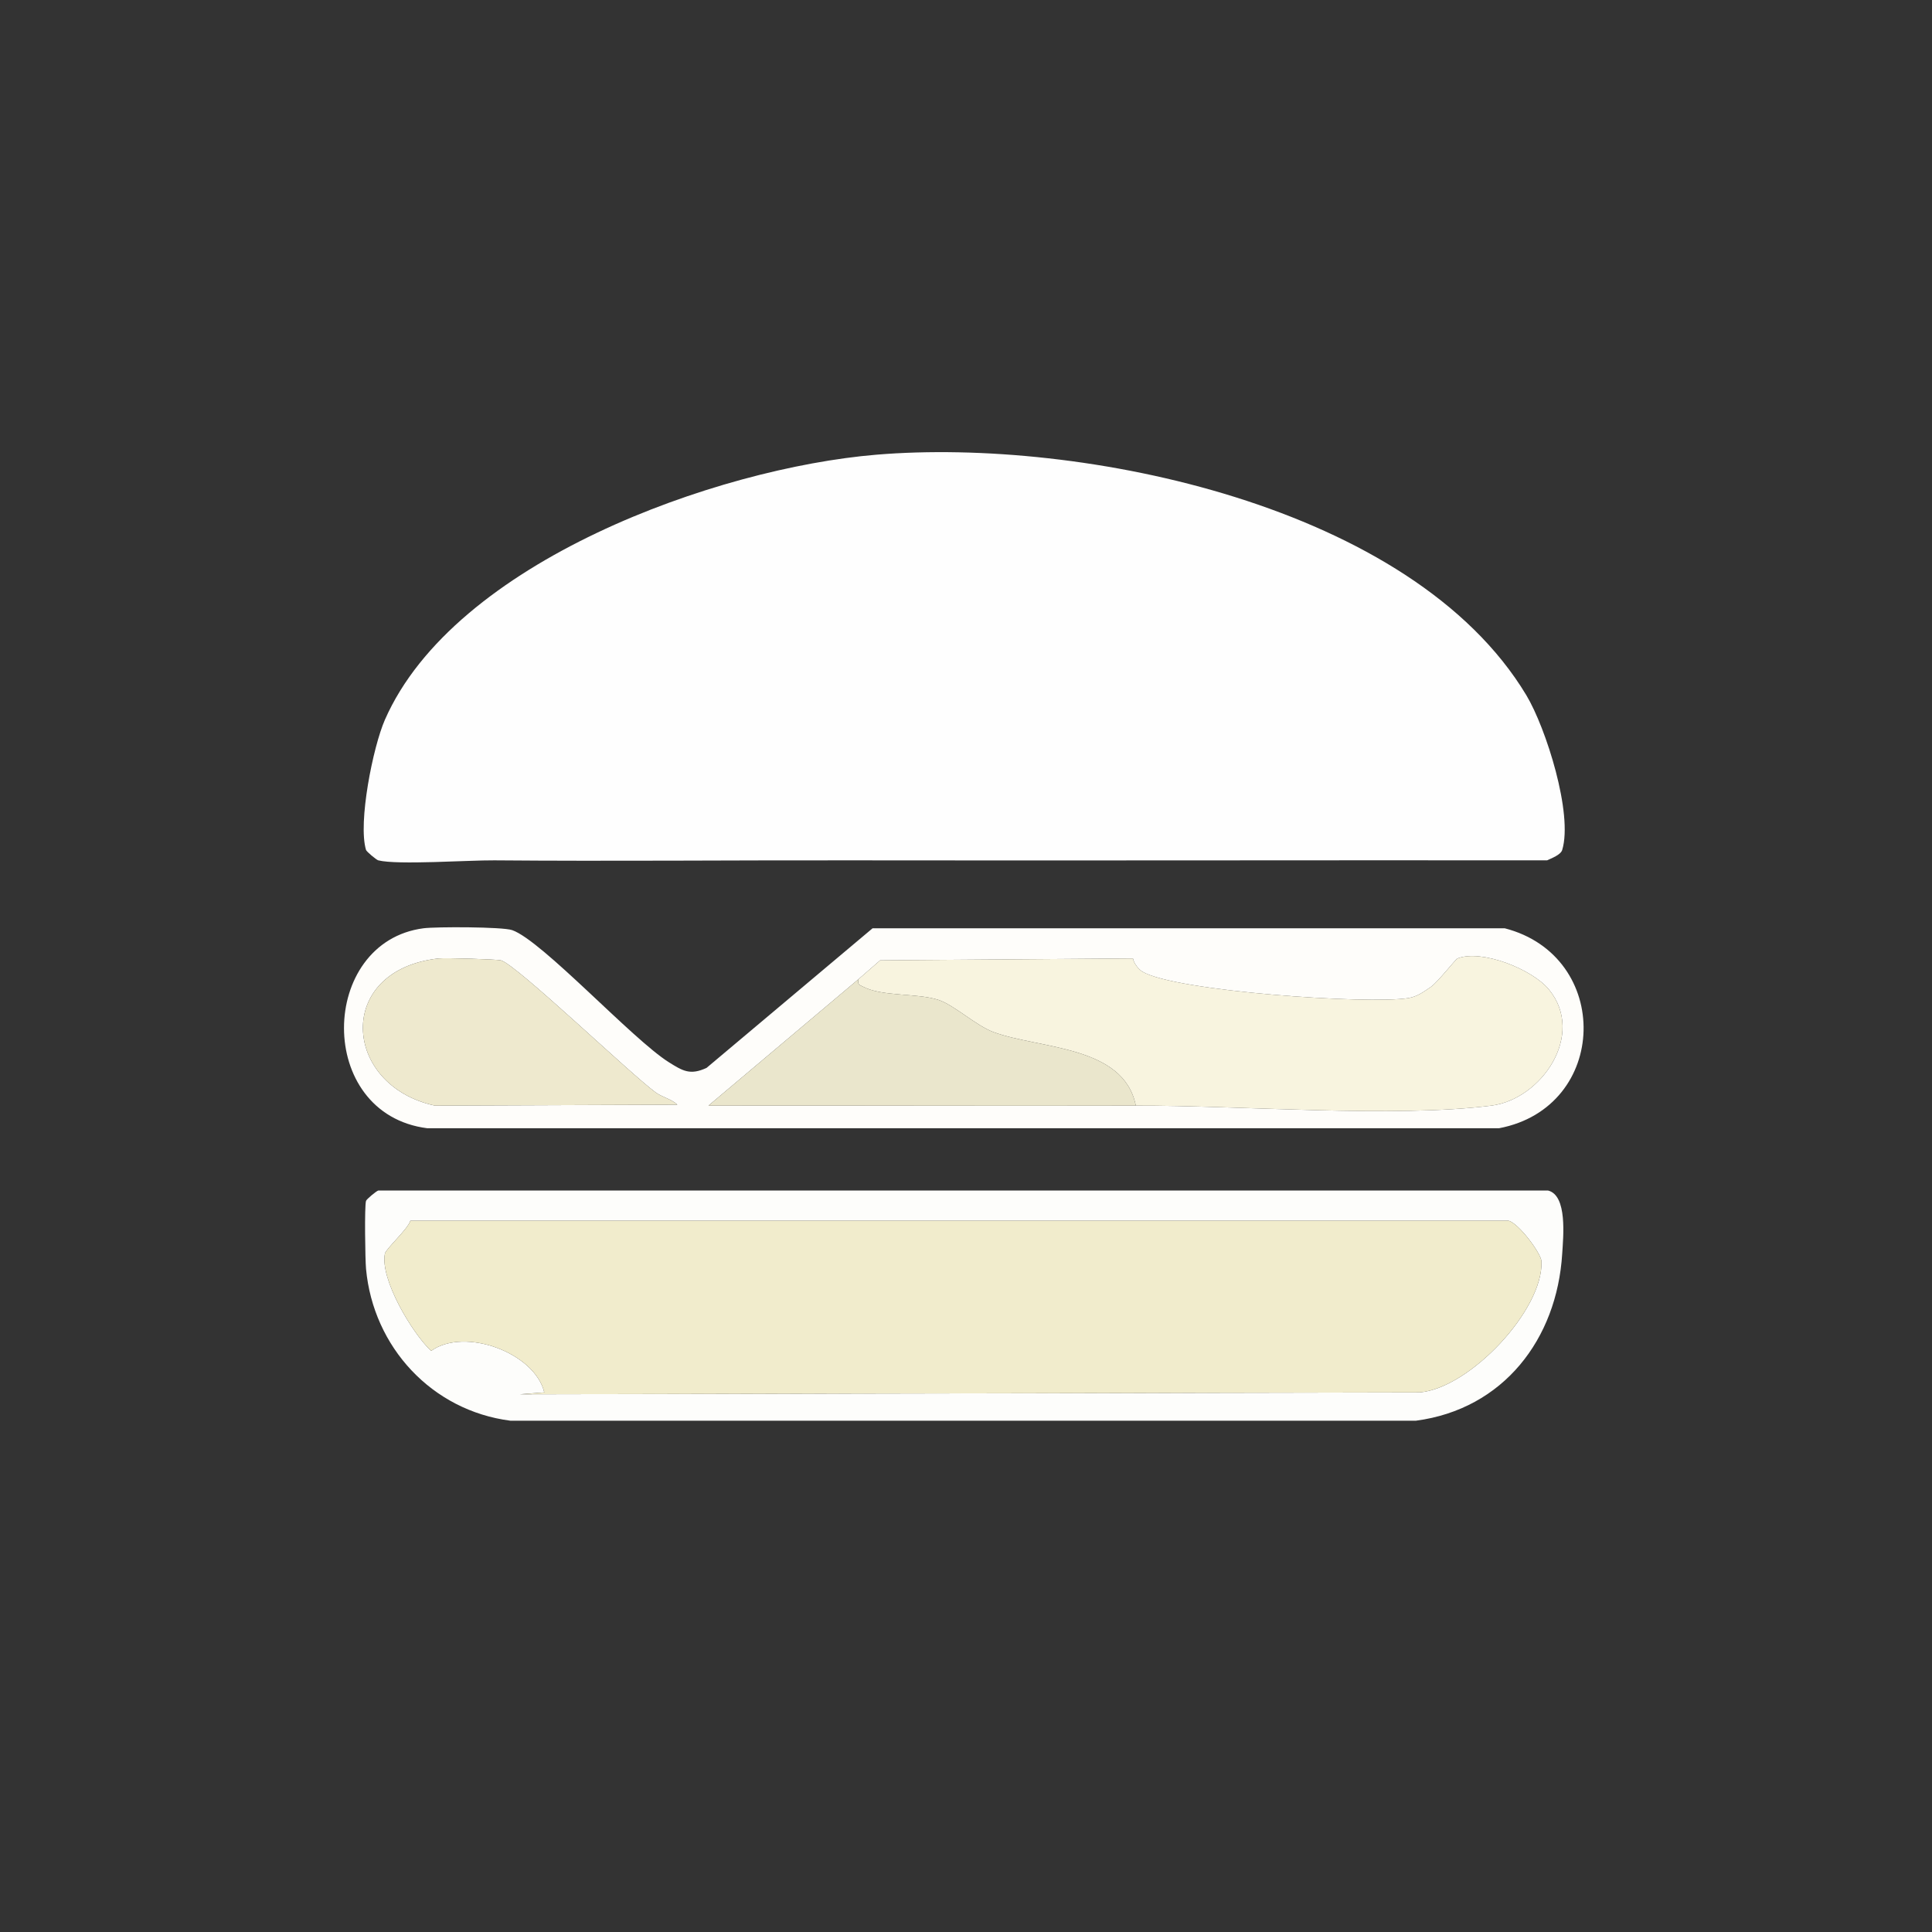 <?xml version="1.0" encoding="UTF-8"?>
<svg xmlns="http://www.w3.org/2000/svg" xmlns:xlink="http://www.w3.org/1999/xlink" width="128" height="128" viewBox="0 0 128 128" version="1.1">
<rect x="0" y="0" width="128" height="128" fill="#333333" stroke="none"/>
<g id="surface1">
<path style=" stroke:none;fill-rule:nonzero;fill:rgb(99.608%,99.608%,99.608%);fill-opacity:1;" d="M 102.5 57 C 87.086 56.984 71.664 57.023 56.25 57 C 48.422 56.988 40.578 57.066 32.75 57 C 31.07 56.984 26.328 57.32 25.062 57 C 24.93 56.965 24.281 56.418 24.25 56.312 C 23.707 54.516 24.707 49.496 25.5 47.688 C 30.102 37.203 47.488 31.008 58.062 30.125 C 71.656 28.992 93.543 33.449 101.125 46.062 C 102.426 48.23 104.227 53.918 103.5 56.312 C 103.398 56.645 102.773 56.867 102.5 57 Z M 102.5 57 "/>
<path style=" stroke:none;fill-rule:nonzero;fill:rgb(99.608%,99.216%,98.039%);fill-opacity:1;" d="M 28.062 61.5 C 28.875 61.395 33.301 61.398 33.938 61.625 C 35.922 62.324 41.902 68.863 44.312 70.375 C 45.223 70.945 45.719 71.258 46.812 70.75 C 46.812 70.75 57.812 61.5 57.812 61.5 C 57.812 61.5 99.688 61.5 99.688 61.5 C 106.824 63.336 106.617 73.363 99.312 74.75 C 99.312 74.75 28.312 74.75 28.312 74.75 C 20.867 73.805 21.117 62.402 28.062 61.5 Z M 29.062 63.5 C 22.168 64.254 22.656 71.914 28.812 73.25 C 28.812 73.25 44.875 73.188 44.875 73.188 C 44.496 72.82 43.867 72.688 43.438 72.375 C 41.75 71.141 34.215 63.902 33.188 63.625 C 32.934 63.559 29.527 63.449 29.062 63.5 Z M 56.875 64.875 C 56.875 64.875 46.938 73.25 46.938 73.25 C 56.375 73.23 65.812 73.277 75.25 73.25 C 82.133 73.23 92.359 74.074 98.812 73.25 C 102.129 72.824 105.062 68.543 102.625 65.562 C 101.52 64.211 98.16 62.875 96.562 63.5 C 96.441 63.547 95.238 65.082 94.812 65.375 C 94.34 65.699 93.906 66.027 93.312 66.125 C 90.648 66.559 77.875 65.672 75.688 64.375 C 75.434 64.227 75.113 63.812 75.062 63.5 C 75.062 63.5 58.312 63.625 58.312 63.625 Z M 56.875 64.875 "/>
<path style=" stroke:none;fill-rule:nonzero;fill:rgb(93.333%,91.373%,80.784%);fill-opacity:1;" d="M 29.062 63.5 C 29.527 63.449 32.934 63.559 33.188 63.625 C 34.215 63.902 41.75 71.141 43.438 72.375 C 43.867 72.688 44.496 72.82 44.875 73.188 C 44.875 73.188 28.812 73.25 28.812 73.25 C 22.656 71.914 22.168 64.254 29.062 63.5 Z M 29.062 63.5 "/>
<path style=" stroke:none;fill-rule:nonzero;fill:rgb(97.255%,95.686%,87.451%);fill-opacity:1;" d="M 75.25 73.25 C 74.445 69.238 68.871 69.508 65.812 68.375 C 64.668 67.949 63.219 66.594 62.188 66.25 C 60.809 65.789 58.438 66.035 57.188 65.375 C 56.914 65.23 56.82 65.27 56.875 64.875 C 56.875 64.875 58.312 63.625 58.312 63.625 C 58.312 63.625 75.062 63.5 75.062 63.5 C 75.113 63.812 75.434 64.227 75.688 64.375 C 77.875 65.672 90.648 66.559 93.312 66.125 C 93.906 66.027 94.34 65.699 94.812 65.375 C 95.238 65.082 96.441 63.547 96.562 63.5 C 98.16 62.875 101.52 64.211 102.625 65.562 C 105.062 68.543 102.129 72.824 98.812 73.25 C 92.359 74.074 82.133 73.23 75.25 73.25 Z M 75.25 73.25 "/>
<path style=" stroke:none;fill-rule:nonzero;fill:rgb(91.765%,90.196%,80%);fill-opacity:1;" d="M 75.25 73.25 C 65.812 73.277 56.375 73.23 46.938 73.25 C 46.938 73.25 56.875 64.875 56.875 64.875 C 56.82 65.27 56.914 65.23 57.188 65.375 C 58.438 66.035 60.809 65.789 62.188 66.25 C 63.219 66.594 64.668 67.949 65.812 68.375 C 68.871 69.508 74.445 69.238 75.25 73.25 Z M 75.25 73.25 "/>
<path style=" stroke:none;fill-rule:nonzero;fill:rgb(99.216%,99.216%,98.431%);fill-opacity:1;" d="M 25.062 78.875 C 25.062 78.875 102.562 78.875 102.562 78.875 C 103.855 79.195 103.57 81.949 103.5 83.062 C 103.152 88.73 99.594 93.359 93.812 94.125 C 93.812 94.125 33.812 94.125 33.812 94.125 C 28.613 93.457 24.727 89.246 24.25 84.062 C 24.195 83.48 24.141 79.918 24.25 79.562 C 24.281 79.453 24.922 78.918 25.062 78.875 Z M 27.188 80.875 C 27.035 81.422 25.562 82.738 25.5 83.062 C 25.176 84.762 27.305 88.316 28.562 89.5 C 30.793 87.902 35.43 89.629 36.062 92.25 C 36.062 92.25 34.438 92.375 34.438 92.375 C 34.438 92.375 94.062 92.25 94.062 92.25 C 97.383 91.965 102.27 86.762 102.125 83.562 C 102.102 83.035 100.598 81.02 99.938 80.875 Z M 27.188 80.875 "/>
<path style=" stroke:none;fill-rule:nonzero;fill:rgb(94.51%,92.549%,80%);fill-opacity:1;" d="M 27.188 80.875 C 27.188 80.875 99.938 80.875 99.938 80.875 C 100.598 81.02 102.102 83.035 102.125 83.562 C 102.27 86.762 97.383 91.965 94.062 92.25 C 94.062 92.25 34.438 92.375 34.438 92.375 C 34.438 92.375 36.062 92.25 36.062 92.25 C 35.43 89.629 30.793 87.902 28.562 89.5 C 27.305 88.316 25.176 84.762 25.5 83.062 C 25.562 82.738 27.035 81.422 27.188 80.875 Z M 27.188 80.875 "/>
</g>
</svg>
